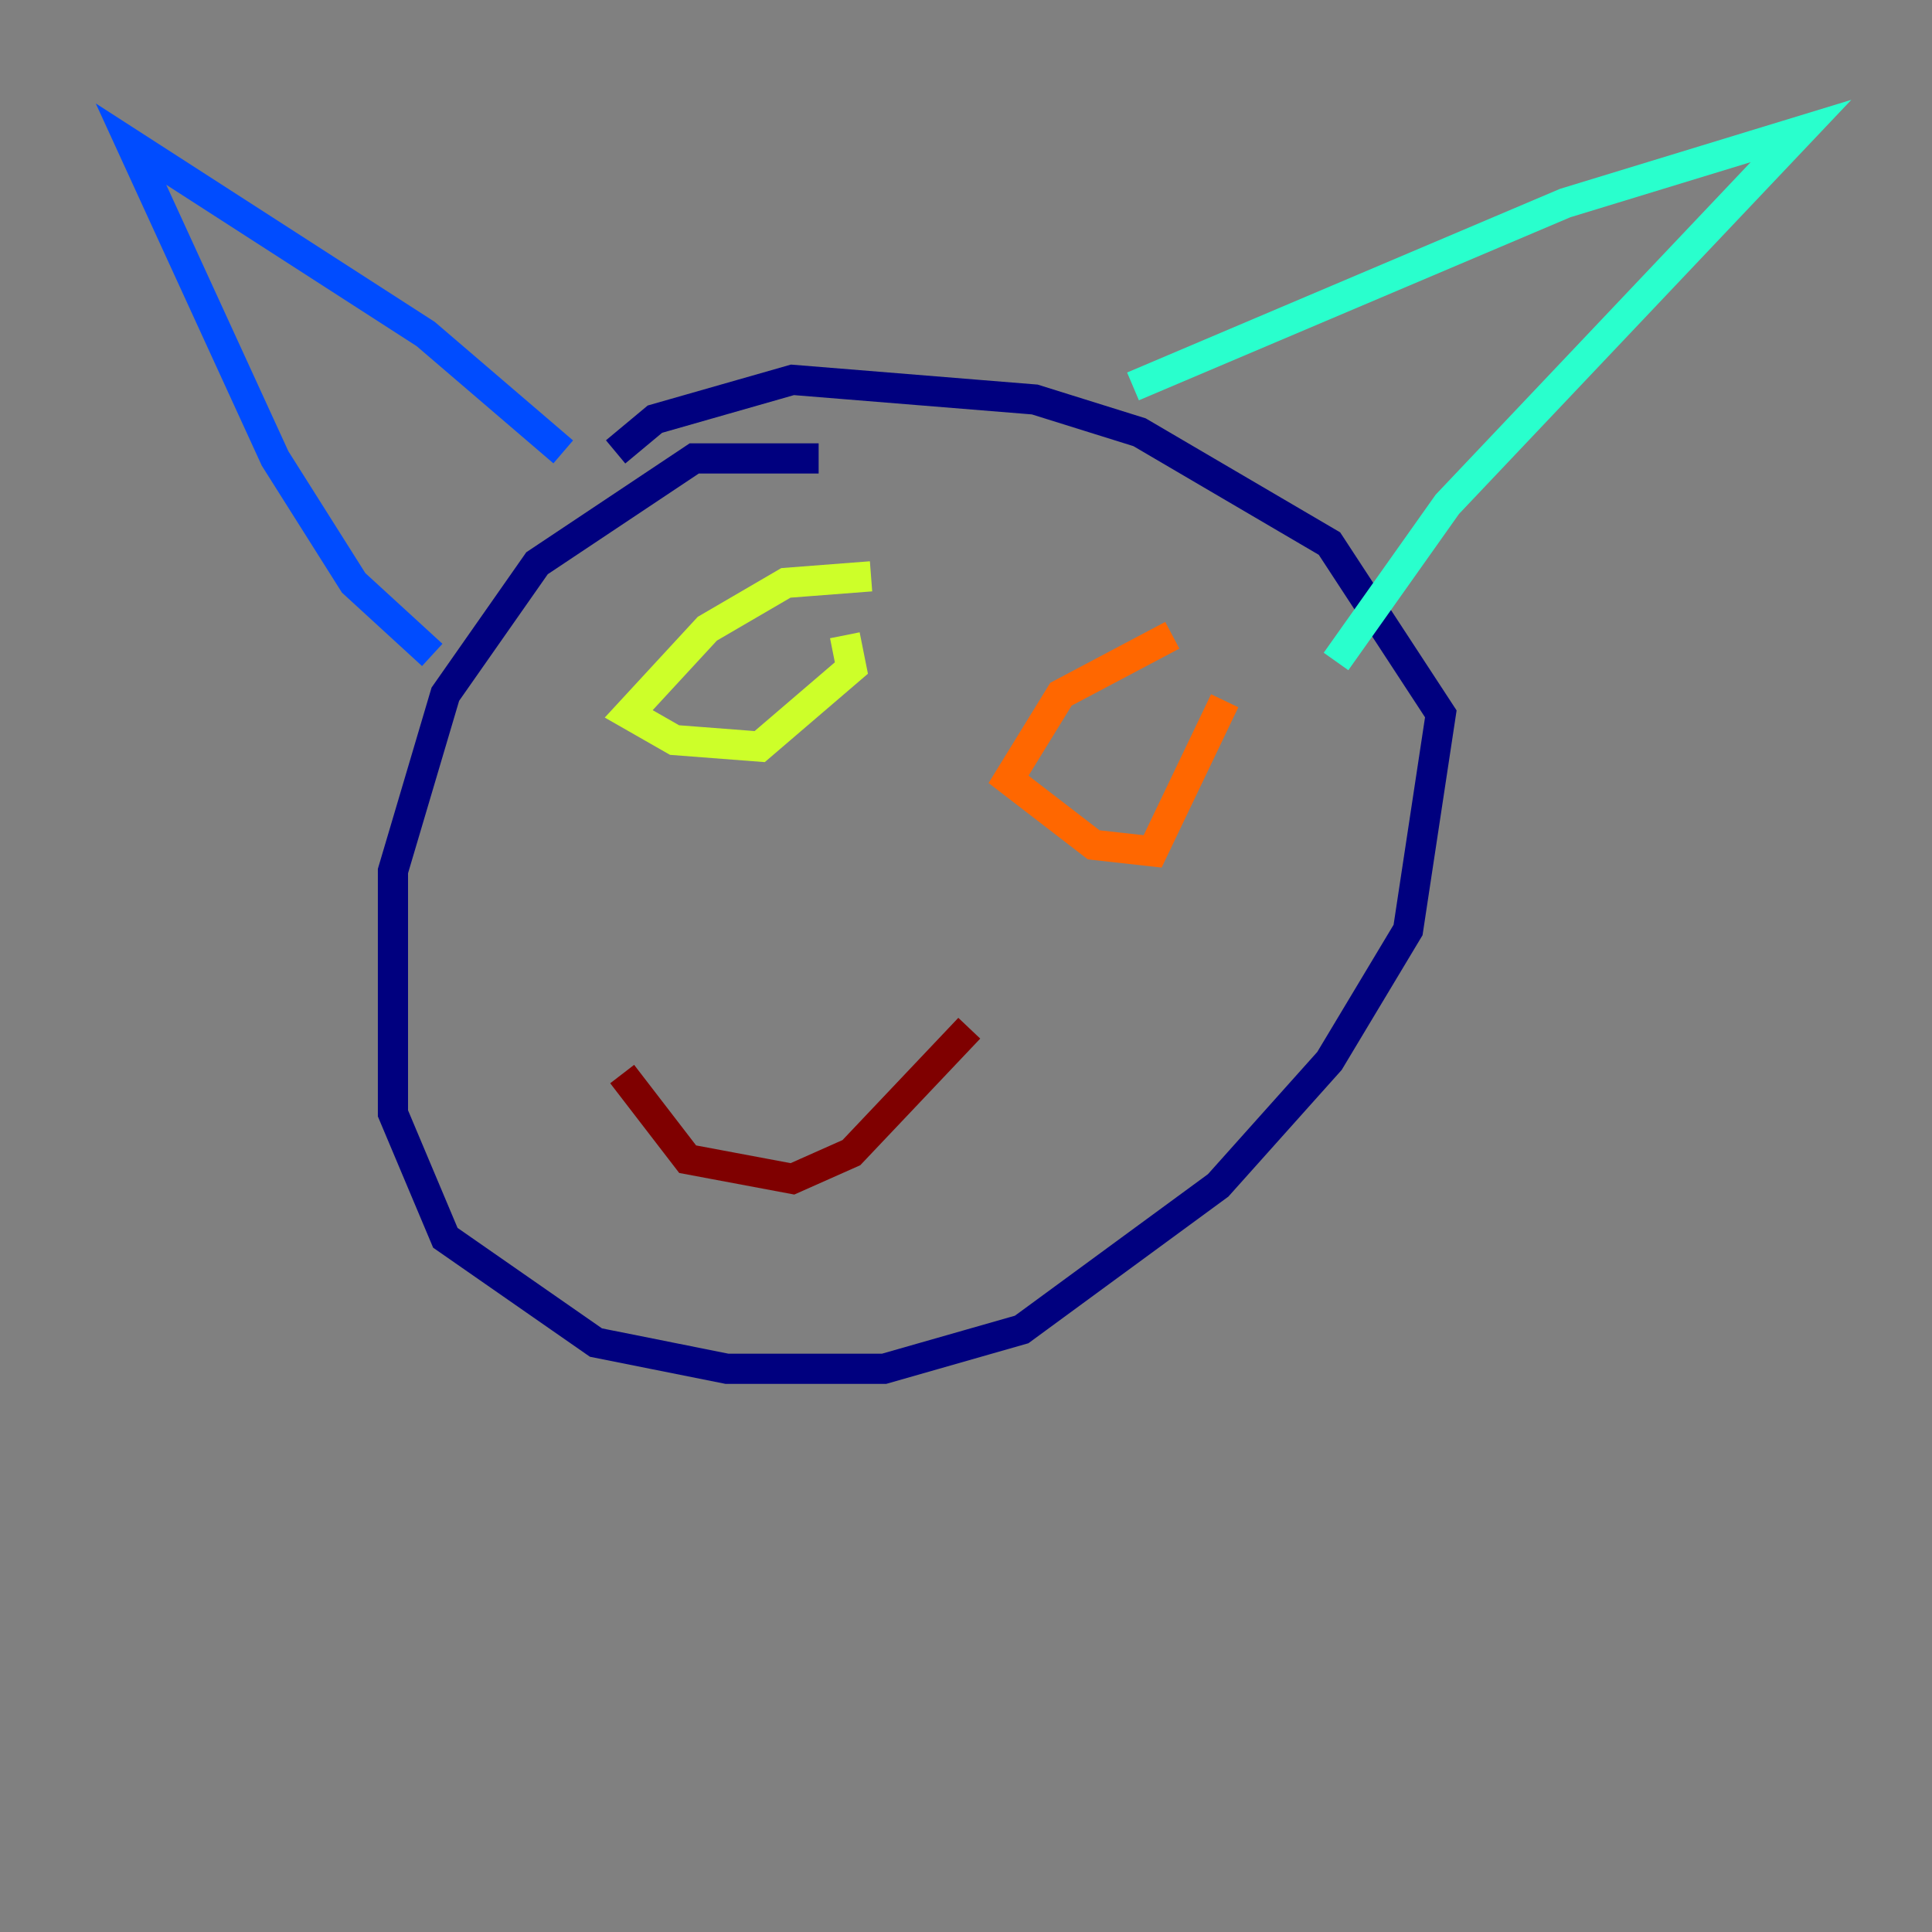 <?xml version="1.0" encoding="utf-8" ?>
<svg baseProfile="tiny" height="128" version="1.2" viewBox="0,0,128,128" width="128" xmlns="http://www.w3.org/2000/svg" xmlns:ev="http://www.w3.org/2001/xml-events" xmlns:xlink="http://www.w3.org/1999/xlink"><rect x="0" y="0" width="128" height="128" fill="#808080" stroke="none"/><defs /><polyline fill="none" points="54.237,30.373 45.993,30.373 35.58,37.315 29.505,45.993 26.034,57.709 26.034,73.763 29.505,82.007 39.485,88.949 48.163,90.685 58.576,90.685 67.688,88.081 80.705,78.536 88.081,70.291 93.288,61.614 95.458,47.295 88.081,36.014 75.498,28.637 68.556,26.468 52.502,25.166 43.39,27.77 40.786,29.939" stroke="#00007f" stroke-width="2" /><polyline fill="none" points="28.637,43.39 23.43,38.617 18.224,30.373 8.678,9.546 28.203,22.129 37.315,29.939" stroke="#004cff" stroke-width="2" /><polyline fill="none" points="75.064,25.6 103.702,13.451 119.322,8.678 95.891,33.41 88.515,43.824" stroke="#29ffcd" stroke-width="2" /><polyline fill="none" points="57.709,38.183 52.068,38.617 46.861,41.654 41.654,47.295 44.691,49.031 50.332,49.464 56.407,44.258 55.973,42.088" stroke="#cdff29" stroke-width="2" /><polyline fill="none" points="77.668,42.088 70.291,45.993 66.82,51.634 72.461,55.973 76.366,56.407 81.139,46.427" stroke="#ff6700" stroke-width="2" /><polyline fill="none" points="41.22,71.159 45.559,76.8 52.502,78.102 56.407,76.366 64.217,68.122" stroke="#7f0000" stroke-width="2" /></svg>